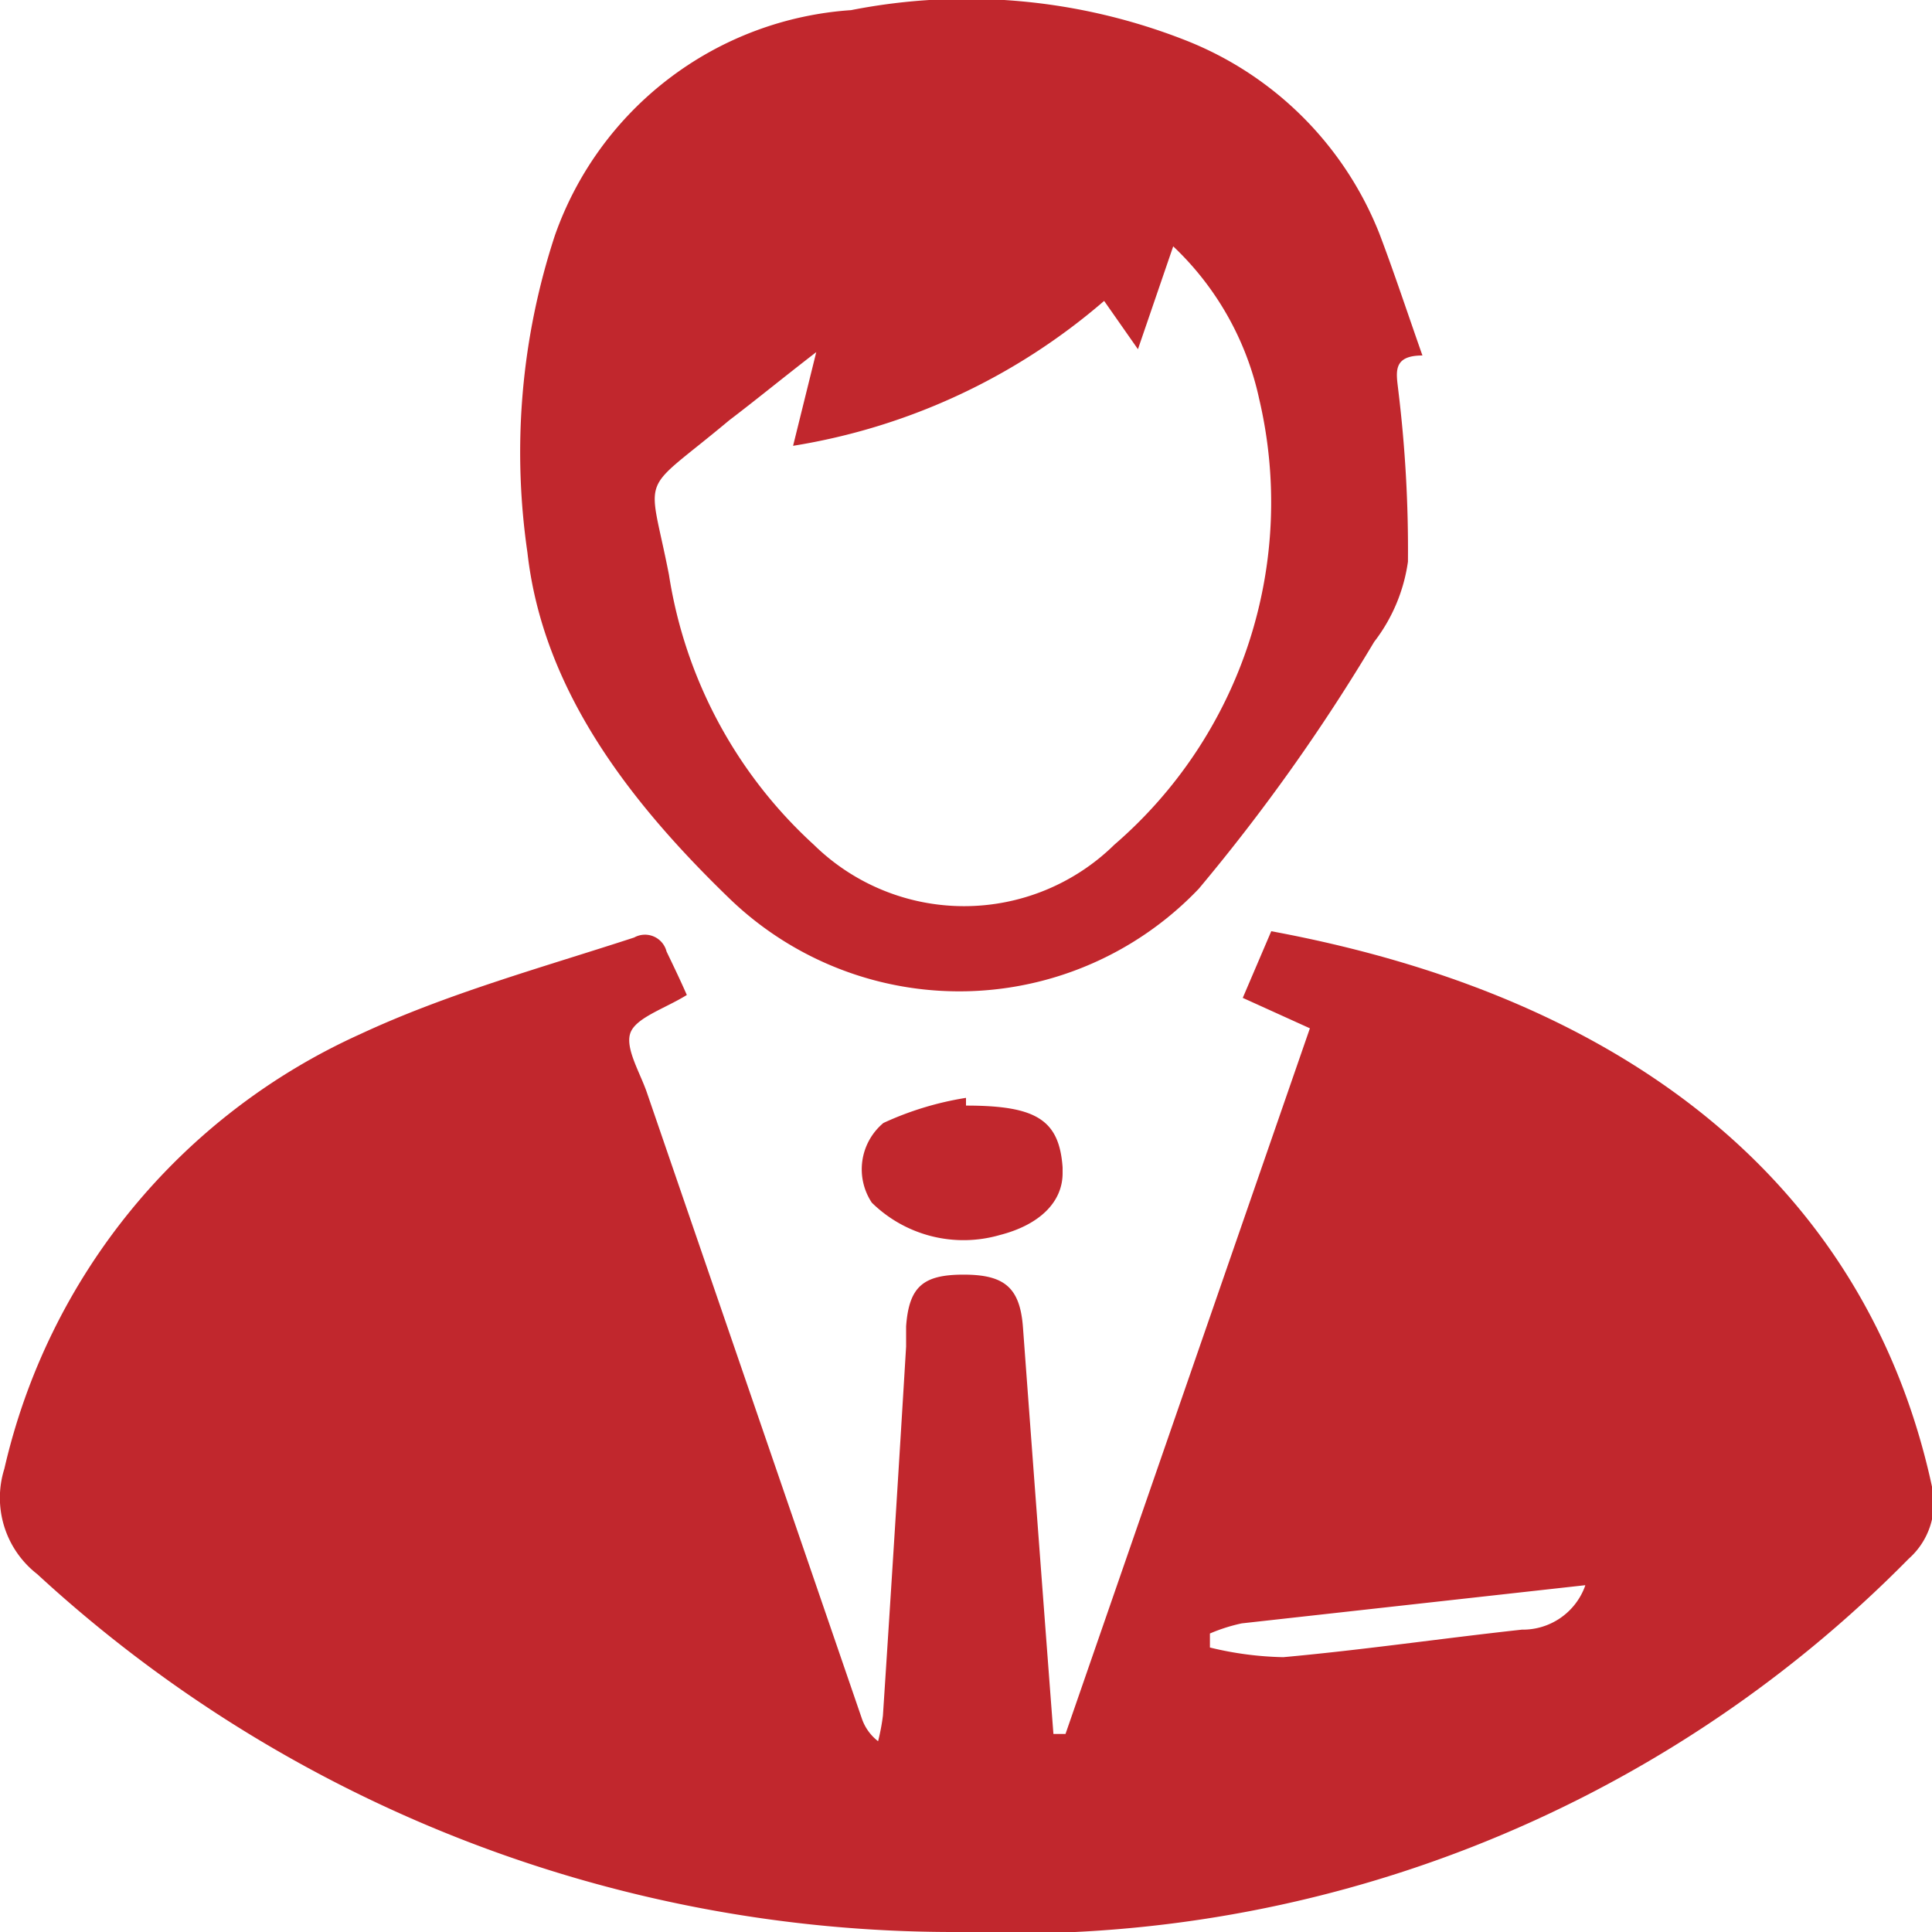 <svg xmlns="http://www.w3.org/2000/svg" viewBox="0 0 40 40"><defs><style>.cls-1{fill:#c1272d;}</style></defs><title>compte admin nav</title><g id="Calque_2" data-name="Calque 2"><g id="Calque_1-2" data-name="Calque 1"><path class="cls-1" d="M14.22,20.6c-.45.28-1.06.47-1.17.79s.21.83.35,1.25l4.44,12.93a1,1,0,0,0,.34.48,4.32,4.32,0,0,0,.1-.53q.25-3.82.48-7.64c0-.14,0-.28,0-.42.06-.82.35-1.07,1.19-1.07s1.17.26,1.23,1.1q.31,4.2.63,8.41l.25,0,5.06-14.61-1.39-.63.59-1.38C34.2,20.74,38.74,24.94,40,30.78a1.54,1.54,0,0,1-.48,1.49A26,26,0,0,1,19.72,40,28,28,0,0,1,.77,32.59a2,2,0,0,1-.68-2.18,13.08,13.08,0,0,1,7.37-9c1.8-.84,3.77-1.38,5.67-2a.46.46,0,0,1,.67.29C13.92,19.95,14.08,20.28,14.22,20.6Zm18.6,12.22-7.11.79a3.54,3.54,0,0,0-.66.21l0,.29a6.93,6.93,0,0,0,1.52.2c1.65-.15,3.29-.39,4.94-.57A1.37,1.37,0,0,0,32.82,32.83Z"/><path class="cls-1" d="M29.45,7.36c-.63,0-.54.36-.5.72a27.17,27.17,0,0,1,.2,3.55,3.52,3.52,0,0,1-.7,1.66,39.42,39.42,0,0,1-3.63,5.11,6.85,6.85,0,0,1-9.71.21c-2.07-2-3.87-4.32-4.19-7.17a14.38,14.38,0,0,1,.57-6.57A7,7,0,0,1,17.62.21a12.38,12.38,0,0,1,6.94.63,7.11,7.11,0,0,1,4,4C28.86,5.63,29.13,6.45,29.45,7.36ZM16.9,7.29c-.7.54-1.26,1-1.8,1.41-1.9,1.59-1.68,1-1.25,3.2a9.55,9.55,0,0,0,3,5.59,4.44,4.44,0,0,0,6.22,0,9.36,9.36,0,0,0,3-9.23,6.13,6.13,0,0,0-1.78-3.16l-.73,2.13-.7-1a13,13,0,0,1-6.44,3Z"/><path class="cls-1" d="M20,22.89c1.45,0,1.93.29,2,1.28,0,0,0,.08,0,.12,0,.6-.48,1.07-1.3,1.28a2.71,2.71,0,0,1-2.65-.67,1.25,1.25,0,0,1,.24-1.65A6.48,6.48,0,0,1,20,22.73Z"/></g></g></svg>